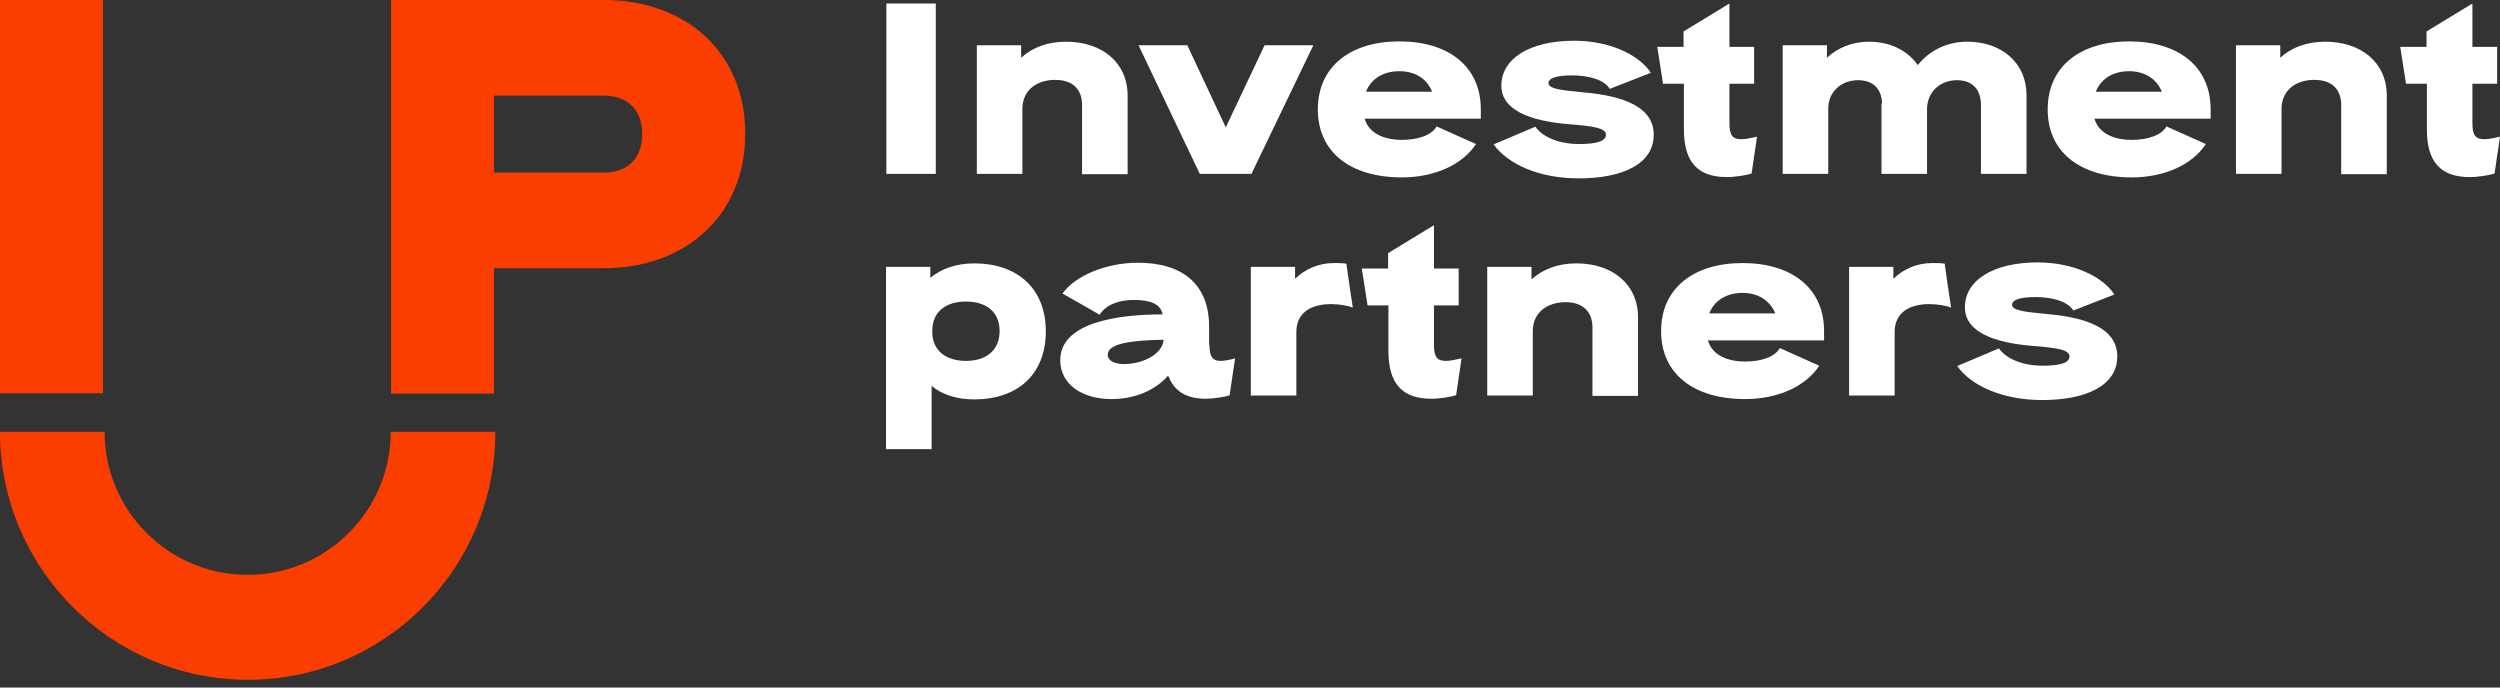 <svg width="200" height="55" viewBox="0 0 200 55" fill="none" xmlns="http://www.w3.org/2000/svg">
<rect x="0" y="0" width="200" height="55" fill="#333333" stroke="none"/>
<path d="M0 0H8.238V31.464H0V0Z" fill="#FA3E00"/>
<path d="M39.523 21.455V31.49H31.285V0H48.325C54.818 0 59.618 4.158 59.618 10.702C59.618 17.246 54.818 21.455 48.325 21.455H39.523ZM39.523 7.648V13.807H48.325C50.173 13.807 51.379 12.704 51.379 10.702C51.379 8.777 50.173 7.648 48.325 7.648H39.523Z" fill="#FA3E00"/>
<path d="M19.838 54.382C8.905 54.382 0 45.477 0 34.544H8.366C8.366 40.857 13.499 45.99 19.813 45.99C26.126 45.99 31.259 40.857 31.259 34.544H39.625C39.651 45.477 30.771 54.382 19.838 54.382Z" fill="#FA3E00"/>
<path d="M70.91 0.282H74.862V13.91H70.91V0.282Z" fill="white"/>
<path d="M81.791 13.91H78.147V3.619H81.689V4.62C82.587 3.798 83.819 3.336 85.282 3.336C88.13 3.336 90.209 4.979 90.209 7.648V13.936H86.565V8.289C86.513 7.109 85.795 6.39 84.409 6.39C82.998 6.39 81.817 7.16 81.791 8.674V13.91Z" fill="white"/>
<path d="M100.115 13.91H95.984L91.082 3.619H94.983L98.062 10.189L101.168 3.619H105.069L100.115 13.91Z" fill="white"/>
<path d="M111.947 3.311C115.848 3.311 118.465 5.287 118.465 8.751V9.496H109.175C109.483 10.625 110.663 11.19 112.152 11.19C113.409 11.19 114.539 10.83 114.924 10.112L118.08 11.523C117.028 13.14 114.821 14.192 112.152 14.192C108.046 14.192 105.428 12.19 105.428 8.751C105.428 5.312 108.046 3.311 111.947 3.311ZM111.947 5.697C110.689 5.697 109.714 6.262 109.278 7.34H114.564C114.154 6.288 113.204 5.697 111.947 5.697Z" fill="white"/>
<path d="M170.332 3.311C174.233 3.311 176.851 5.287 176.851 8.751V9.496H167.561C167.869 10.625 169.049 11.19 170.538 11.19C171.795 11.19 172.924 10.83 173.309 10.112L176.466 11.523C175.414 13.14 173.207 14.192 170.538 14.192C166.431 14.192 163.814 12.19 163.814 8.751C163.814 5.312 166.431 3.311 170.332 3.311ZM170.332 5.697C169.075 5.697 168.1 6.262 167.663 7.34H172.95C172.514 6.288 171.564 5.697 170.332 5.697Z" fill="white"/>
<path d="M139.407 21.044C143.308 21.044 145.926 23.021 145.926 26.485V27.23H136.635C136.943 28.359 138.124 28.923 139.612 28.923C140.87 28.923 141.999 28.564 142.384 27.846L145.541 29.257C144.489 30.874 142.282 31.926 139.612 31.926C135.506 31.926 132.888 29.924 132.888 26.485C132.888 23.046 135.506 21.044 139.407 21.044ZM139.407 23.431C138.15 23.431 137.174 23.996 136.738 25.074H142.025C141.589 24.022 140.639 23.431 139.407 23.431Z" fill="white"/>
<path d="M120.108 6.852C120.108 4.722 122.315 3.259 125.934 3.259C128.705 3.259 131.092 4.337 132.067 5.826L128.782 7.109C128.346 6.39 127.14 6.031 125.754 6.031C124.65 6.031 123.88 6.211 123.88 6.647C123.88 7.083 124.804 7.212 126.447 7.366C128.859 7.571 132.298 8.136 132.298 10.779C132.298 13.114 129.809 14.269 126.293 14.269C123.136 14.269 120.621 13.14 119.492 11.549L122.828 10.137C123.418 10.984 124.753 11.523 126.344 11.523C127.807 11.523 128.474 11.267 128.474 10.779C128.474 10.24 127.473 10.086 125.446 9.932C122.443 9.675 120.108 8.828 120.108 6.852Z" fill="white"/>
<path d="M150.571 8.264C150.52 7.186 149.929 6.416 148.646 6.416C147.389 6.416 146.311 7.237 146.259 8.623V13.91H142.615V3.619H146.157V4.62C147.004 3.824 148.184 3.336 149.519 3.336C151.238 3.336 152.624 4.055 153.42 5.21C154.344 4.055 155.729 3.336 157.398 3.336C160.118 3.336 162.12 5.03 162.12 7.597V13.91H158.476V8.264C158.424 7.186 157.834 6.416 156.551 6.416C155.293 6.416 154.215 7.263 154.164 8.649V13.91H150.52V8.264H150.571Z" fill="white"/>
<path d="M178.878 13.91V3.619H182.42V4.62C183.318 3.798 184.55 3.336 186.013 3.336C188.862 3.336 190.941 4.979 190.941 7.648V13.936H187.296V8.289C187.245 7.109 186.526 6.39 185.141 6.39C183.729 6.39 182.548 7.16 182.523 8.674V13.91H178.878Z" fill="white"/>
<path d="M77.942 31.952C76.582 31.952 75.401 31.593 74.528 30.874V35.93H70.884V21.352H74.426V22.225C75.324 21.481 76.53 21.07 77.942 21.07C81.355 21.07 83.665 23.046 83.665 26.511C83.665 29.976 81.381 31.952 77.942 31.952ZM77.275 28.872C78.866 28.872 79.969 28.051 79.969 26.485C79.969 24.92 78.866 24.124 77.275 24.124C75.683 24.124 74.58 24.92 74.58 26.485C74.554 28.051 75.683 28.872 77.275 28.872Z" fill="white"/>
<path d="M96.754 27.589C96.754 28.564 97.036 28.872 97.652 28.872C97.934 28.872 98.499 28.769 98.807 28.667L98.37 31.618C98.062 31.746 97.061 31.9 96.471 31.9C95.06 31.9 94.059 31.413 93.546 30.258C93.52 30.207 93.469 30.078 93.443 30.053C92.442 31.207 90.825 31.926 88.9 31.926C86.616 31.926 84.82 30.771 84.82 28.821C84.82 25.844 89.26 25.151 93.007 25.151C92.853 24.304 92.006 23.996 90.697 23.996C89.388 23.996 88.413 24.458 87.976 25.176L84.999 23.483C86 22.071 88.464 21.019 91.03 21.019C94.598 21.019 96.728 22.738 96.728 26.126V27.589H96.754ZM93.084 27.255C93.084 27.23 93.084 27.204 93.084 27.178C90.312 27.23 88.618 27.512 88.618 28.384C88.618 28.846 89.131 29.103 89.876 29.129C91.415 29.129 92.93 28.359 93.084 27.255Z" fill="white"/>
<path d="M103.708 31.644H100.064V21.352H103.606V22.302C104.401 21.532 105.479 21.044 106.711 21.044C106.916 21.044 107.481 21.044 107.712 21.096C107.866 22.276 108.046 23.431 108.225 24.612C107.815 24.432 107.045 24.329 106.48 24.329C104.863 24.329 103.708 25.023 103.708 26.562V31.644Z" fill="white"/>
<path d="M108.944 21.481H111.048V20.249L114.718 18.016V21.481H116.694V24.432H114.718V27.589C114.718 28.564 114.975 28.872 115.668 28.872C116.104 28.872 116.515 28.744 116.925 28.667L116.489 31.618C116.104 31.746 115.18 31.9 114.513 31.9C112.203 31.9 111.074 30.72 111.074 28.076V24.432H109.406L108.944 21.481Z" fill="white"/>
<path d="M192.018 3.747H194.123V2.515L197.793 0.282V3.747H199.769V6.698H197.793V9.855C197.793 10.83 198.05 11.138 198.742 11.138C199.179 11.138 199.589 11.01 200 10.933L199.564 13.884C199.179 14.013 198.255 14.167 197.588 14.167C195.278 14.167 194.149 12.986 194.149 10.343V6.698H192.48L192.018 3.747Z" fill="white"/>
<path d="M132.581 3.747H134.685V2.515L138.355 0.282V3.747H140.331V6.698H138.355V9.855C138.355 10.83 138.612 11.138 139.304 11.138C139.741 11.138 140.151 11.01 140.562 10.933L140.126 13.884C139.741 14.013 138.817 14.167 138.15 14.167C135.84 14.167 134.711 12.986 134.711 10.343V6.698H133.042L132.581 3.747Z" fill="white"/>
<path d="M122.623 31.644H118.979V21.352H122.52V22.353C123.418 21.532 124.65 21.07 126.113 21.07C128.962 21.07 131.041 22.713 131.041 25.382V31.669H127.396V26.075C127.345 24.92 126.626 24.175 125.241 24.175C123.829 24.175 122.649 24.945 122.623 26.46V31.644Z" fill="white"/>
<path d="M151.572 31.644H147.928V21.352H151.469V22.302C152.265 21.532 153.343 21.044 154.575 21.044C154.78 21.044 155.345 21.044 155.576 21.096C155.729 22.276 155.909 23.431 156.089 24.612C155.678 24.432 154.908 24.329 154.344 24.329C152.727 24.329 151.572 25.023 151.572 26.562V31.644Z" fill="white"/>
<path d="M157.192 24.586C157.192 22.456 159.399 20.993 163.018 20.993C165.79 20.993 168.177 22.071 169.152 23.56L165.867 24.843C165.431 24.124 164.224 23.765 162.838 23.765C161.735 23.765 160.965 23.945 160.965 24.381C160.965 24.817 161.889 24.945 163.531 25.099C165.944 25.305 169.383 25.869 169.383 28.513C169.383 30.848 166.893 32.003 163.377 32.003C160.221 32.003 157.706 30.874 156.576 29.283L159.913 27.871C160.503 28.718 161.838 29.257 163.429 29.257C164.892 29.257 165.559 29 165.559 28.513C165.559 27.974 164.558 27.82 162.53 27.666C159.528 27.409 157.192 26.562 157.192 24.586Z" fill="white"/>
</svg>

